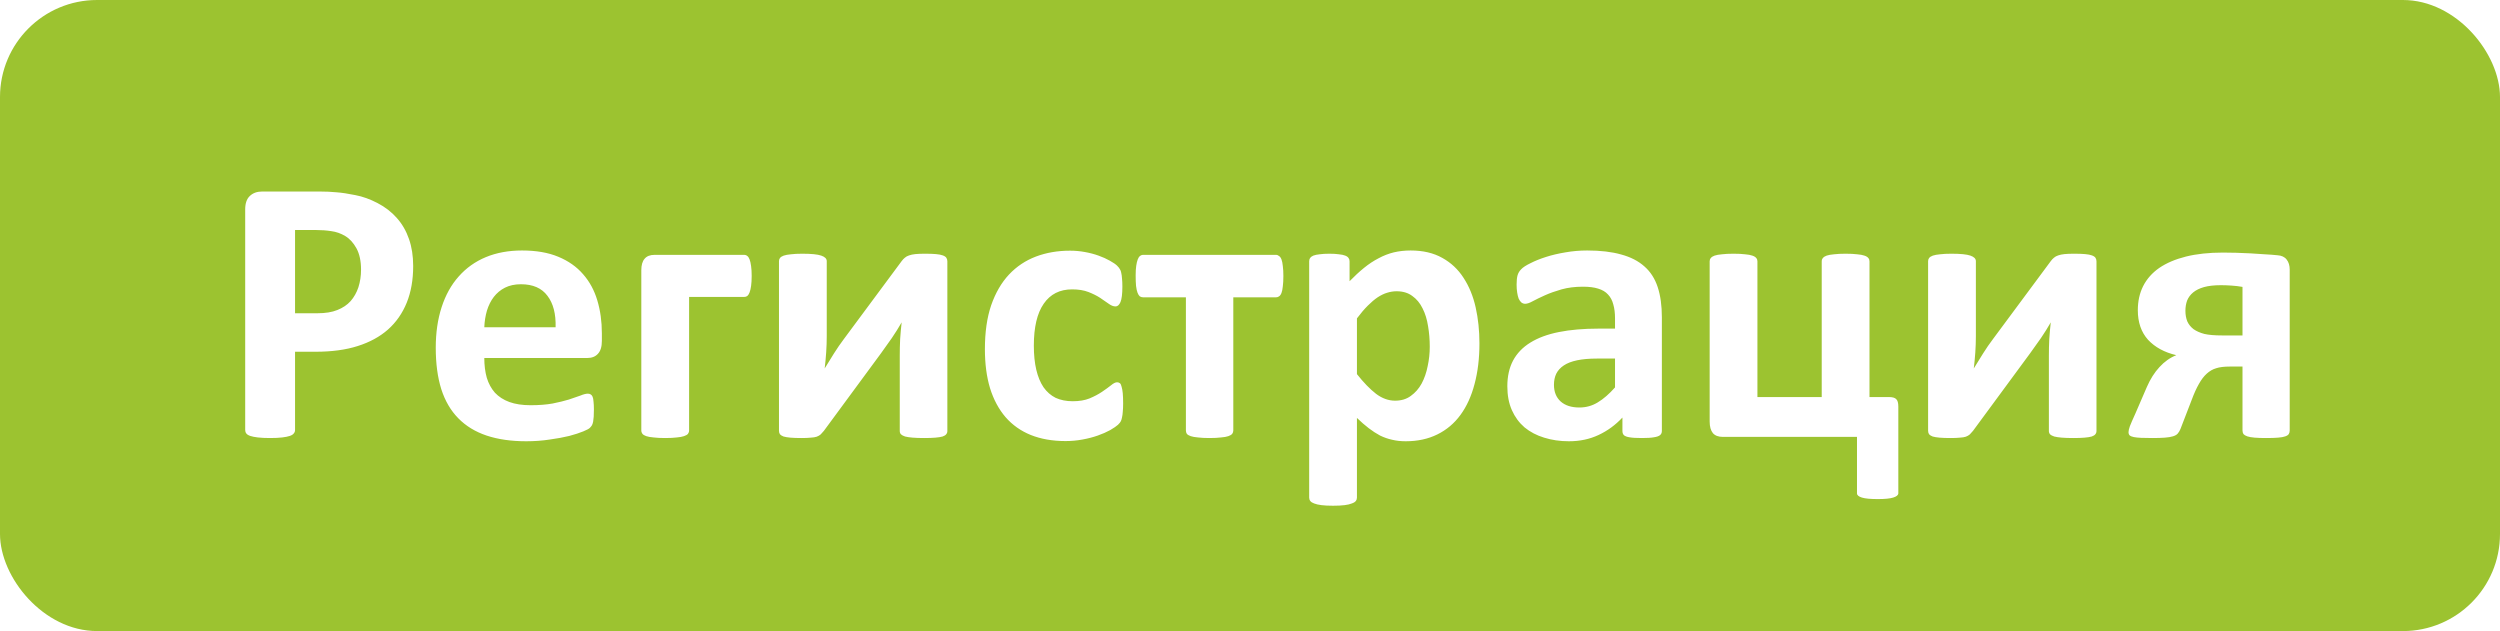<svg width="103" height="26" viewBox="0 0 103 26" fill="none" xmlns="http://www.w3.org/2000/svg">
<rect width="103" height="26" rx="4" fill="#9CC330"/>
<g filter="url(#filter0_d)">
<path d="M17.023 9.961C17.023 10.529 16.935 11.031 16.758 11.469C16.581 11.906 16.323 12.276 15.984 12.578C15.646 12.875 15.229 13.102 14.734 13.258C14.245 13.414 13.667 13.492 13 13.492H12.156V16.719C12.156 16.771 12.138 16.818 12.102 16.859C12.07 16.901 12.016 16.935 11.938 16.961C11.859 16.987 11.755 17.008 11.625 17.023C11.495 17.039 11.328 17.047 11.125 17.047C10.927 17.047 10.76 17.039 10.625 17.023C10.495 17.008 10.391 16.987 10.312 16.961C10.234 16.935 10.18 16.901 10.148 16.859C10.117 16.818 10.102 16.771 10.102 16.719V7.625C10.102 7.38 10.164 7.198 10.289 7.078C10.419 6.953 10.588 6.891 10.797 6.891H13.18C13.419 6.891 13.646 6.901 13.859 6.922C14.078 6.938 14.338 6.977 14.641 7.039C14.943 7.096 15.247 7.206 15.555 7.367C15.867 7.529 16.133 7.734 16.352 7.984C16.57 8.229 16.737 8.518 16.852 8.852C16.966 9.18 17.023 9.549 17.023 9.961ZM14.875 10.109C14.875 9.755 14.812 9.464 14.688 9.234C14.562 9.005 14.409 8.836 14.227 8.727C14.044 8.617 13.852 8.549 13.648 8.523C13.45 8.492 13.245 8.477 13.031 8.477H12.156V11.906H13.078C13.406 11.906 13.68 11.862 13.898 11.773C14.122 11.685 14.305 11.562 14.445 11.406C14.586 11.245 14.693 11.055 14.766 10.836C14.838 10.612 14.875 10.37 14.875 10.109ZM24.797 13.047C24.797 13.287 24.742 13.463 24.633 13.578C24.529 13.693 24.383 13.75 24.195 13.75H19.953C19.953 14.047 19.987 14.318 20.055 14.562C20.128 14.802 20.24 15.008 20.391 15.18C20.547 15.346 20.745 15.474 20.984 15.562C21.229 15.651 21.521 15.695 21.859 15.695C22.203 15.695 22.505 15.672 22.766 15.625C23.026 15.573 23.25 15.518 23.438 15.461C23.63 15.398 23.789 15.344 23.914 15.297C24.039 15.245 24.141 15.219 24.219 15.219C24.266 15.219 24.305 15.229 24.336 15.25C24.367 15.266 24.393 15.297 24.414 15.344C24.435 15.391 24.448 15.458 24.453 15.547C24.463 15.63 24.469 15.737 24.469 15.867C24.469 15.982 24.466 16.081 24.461 16.164C24.456 16.242 24.448 16.31 24.438 16.367C24.427 16.424 24.412 16.474 24.391 16.516C24.37 16.552 24.341 16.588 24.305 16.625C24.273 16.662 24.182 16.711 24.031 16.773C23.88 16.836 23.688 16.898 23.453 16.961C23.219 17.018 22.951 17.068 22.648 17.109C22.346 17.156 22.023 17.18 21.68 17.18C21.06 17.18 20.516 17.102 20.047 16.945C19.583 16.789 19.195 16.552 18.883 16.234C18.57 15.917 18.336 15.516 18.18 15.031C18.029 14.547 17.953 13.979 17.953 13.328C17.953 12.708 18.034 12.151 18.195 11.656C18.357 11.156 18.591 10.734 18.898 10.391C19.206 10.042 19.578 9.776 20.016 9.594C20.458 9.411 20.956 9.32 21.508 9.32C22.091 9.32 22.588 9.406 23 9.578C23.417 9.75 23.758 9.99 24.023 10.297C24.289 10.599 24.484 10.958 24.609 11.375C24.734 11.792 24.797 12.245 24.797 12.734V13.047ZM22.891 12.484C22.906 11.932 22.794 11.5 22.555 11.188C22.32 10.87 21.956 10.711 21.461 10.711C21.211 10.711 20.992 10.758 20.805 10.852C20.622 10.945 20.469 11.073 20.344 11.234C20.224 11.391 20.13 11.578 20.062 11.797C20 12.01 19.963 12.24 19.953 12.484H22.891ZM30.969 10.367C30.969 10.529 30.961 10.667 30.945 10.781C30.93 10.891 30.909 10.979 30.883 11.047C30.857 11.115 30.826 11.164 30.789 11.195C30.753 11.221 30.708 11.234 30.656 11.234H28.391V16.734C28.391 16.787 28.375 16.833 28.344 16.875C28.312 16.912 28.258 16.943 28.18 16.969C28.107 16.995 28.008 17.013 27.883 17.023C27.758 17.039 27.599 17.047 27.406 17.047C27.213 17.047 27.055 17.039 26.93 17.023C26.805 17.013 26.703 16.995 26.625 16.969C26.552 16.943 26.5 16.912 26.469 16.875C26.438 16.833 26.422 16.787 26.422 16.734V10.133C26.422 9.924 26.466 9.768 26.555 9.664C26.643 9.555 26.781 9.5 26.969 9.5H30.656C30.708 9.5 30.753 9.516 30.789 9.547C30.826 9.573 30.857 9.62 30.883 9.688C30.909 9.755 30.93 9.846 30.945 9.961C30.961 10.07 30.969 10.206 30.969 10.367ZM39.031 16.758C39.031 16.81 39.016 16.854 38.984 16.891C38.958 16.927 38.909 16.958 38.836 16.984C38.763 17.005 38.664 17.021 38.539 17.031C38.419 17.042 38.266 17.047 38.078 17.047C37.891 17.047 37.732 17.042 37.602 17.031C37.477 17.021 37.372 17.005 37.289 16.984C37.211 16.958 37.154 16.927 37.117 16.891C37.086 16.854 37.07 16.81 37.07 16.758V13.648C37.07 13.43 37.075 13.203 37.086 12.969C37.102 12.734 37.122 12.505 37.148 12.281C37.023 12.5 36.888 12.716 36.742 12.93C36.596 13.138 36.448 13.346 36.297 13.555L33.945 16.75C33.898 16.807 33.854 16.857 33.812 16.898C33.771 16.935 33.716 16.966 33.648 16.992C33.586 17.013 33.505 17.026 33.406 17.031C33.307 17.042 33.18 17.047 33.023 17.047C32.836 17.047 32.682 17.042 32.562 17.031C32.448 17.021 32.354 17.005 32.281 16.984C32.214 16.958 32.164 16.927 32.133 16.891C32.107 16.849 32.094 16.802 32.094 16.75V9.758C32.094 9.711 32.107 9.669 32.133 9.633C32.164 9.591 32.216 9.557 32.289 9.531C32.367 9.505 32.466 9.487 32.586 9.477C32.711 9.461 32.867 9.453 33.055 9.453C33.425 9.453 33.685 9.479 33.836 9.531C33.987 9.583 34.062 9.659 34.062 9.758V12.852C34.062 13.065 34.055 13.287 34.039 13.516C34.023 13.745 34.003 13.966 33.977 14.18C34.102 13.971 34.229 13.766 34.359 13.562C34.49 13.354 34.628 13.154 34.773 12.961L37.148 9.758C37.19 9.701 37.234 9.654 37.281 9.617C37.328 9.576 37.385 9.544 37.453 9.523C37.526 9.497 37.612 9.479 37.711 9.469C37.815 9.458 37.948 9.453 38.109 9.453C38.292 9.453 38.443 9.458 38.562 9.469C38.682 9.479 38.776 9.497 38.844 9.523C38.917 9.549 38.966 9.583 38.992 9.625C39.018 9.667 39.031 9.714 39.031 9.766V16.758ZM46.273 15.625C46.273 15.76 46.268 15.875 46.258 15.969C46.253 16.057 46.242 16.133 46.227 16.195C46.216 16.258 46.2 16.31 46.18 16.352C46.164 16.388 46.125 16.438 46.062 16.5C46 16.557 45.893 16.63 45.742 16.719C45.591 16.802 45.419 16.878 45.227 16.945C45.034 17.013 44.823 17.068 44.594 17.109C44.37 17.151 44.138 17.172 43.898 17.172C43.362 17.172 42.885 17.088 42.469 16.922C42.057 16.755 41.711 16.51 41.43 16.188C41.148 15.859 40.935 15.461 40.789 14.992C40.648 14.523 40.578 13.987 40.578 13.383C40.578 12.685 40.664 12.083 40.836 11.578C41.013 11.068 41.258 10.646 41.57 10.312C41.883 9.979 42.253 9.732 42.68 9.57C43.107 9.409 43.575 9.328 44.086 9.328C44.294 9.328 44.497 9.346 44.695 9.383C44.898 9.419 45.086 9.469 45.258 9.531C45.435 9.594 45.591 9.664 45.727 9.742C45.867 9.82 45.966 9.888 46.023 9.945C46.081 10.003 46.12 10.052 46.141 10.094C46.167 10.13 46.185 10.18 46.195 10.242C46.211 10.305 46.221 10.383 46.227 10.477C46.237 10.565 46.242 10.675 46.242 10.805C46.242 11.107 46.216 11.32 46.164 11.445C46.112 11.565 46.044 11.625 45.961 11.625C45.872 11.625 45.779 11.588 45.68 11.516C45.581 11.443 45.464 11.362 45.328 11.273C45.193 11.185 45.031 11.104 44.844 11.031C44.656 10.958 44.432 10.922 44.172 10.922C43.661 10.922 43.271 11.12 43 11.516C42.729 11.906 42.594 12.482 42.594 13.242C42.594 13.617 42.628 13.948 42.695 14.234C42.763 14.521 42.862 14.76 42.992 14.953C43.128 15.146 43.294 15.292 43.492 15.391C43.695 15.484 43.93 15.531 44.195 15.531C44.466 15.531 44.698 15.492 44.891 15.414C45.089 15.331 45.26 15.24 45.406 15.141C45.552 15.042 45.675 14.953 45.773 14.875C45.872 14.792 45.956 14.75 46.023 14.75C46.07 14.75 46.109 14.763 46.141 14.789C46.172 14.815 46.195 14.865 46.211 14.938C46.232 15.005 46.247 15.094 46.258 15.203C46.268 15.312 46.273 15.453 46.273 15.625ZM52.875 10.367C52.875 10.539 52.867 10.682 52.852 10.797C52.841 10.912 52.823 11.003 52.797 11.07C52.771 11.138 52.737 11.185 52.695 11.211C52.659 11.237 52.617 11.25 52.57 11.25H50.812V16.734C50.812 16.787 50.797 16.833 50.766 16.875C50.734 16.912 50.682 16.943 50.609 16.969C50.536 16.995 50.435 17.013 50.305 17.023C50.18 17.039 50.021 17.047 49.828 17.047C49.641 17.047 49.484 17.039 49.359 17.023C49.234 17.013 49.133 16.995 49.055 16.969C48.982 16.943 48.93 16.912 48.898 16.875C48.872 16.833 48.859 16.787 48.859 16.734V11.25H47.102C47.05 11.25 47.003 11.237 46.961 11.211C46.925 11.18 46.893 11.13 46.867 11.062C46.841 10.995 46.82 10.901 46.805 10.781C46.794 10.662 46.789 10.516 46.789 10.344C46.789 10.188 46.797 10.057 46.812 9.953C46.828 9.844 46.849 9.755 46.875 9.688C46.901 9.62 46.932 9.573 46.969 9.547C47.005 9.516 47.05 9.5 47.102 9.5H52.57C52.617 9.5 52.659 9.516 52.695 9.547C52.737 9.573 52.771 9.62 52.797 9.688C52.823 9.755 52.841 9.846 52.852 9.961C52.867 10.07 52.875 10.206 52.875 10.367ZM60.953 13.148C60.953 13.768 60.885 14.328 60.75 14.828C60.62 15.323 60.427 15.745 60.172 16.094C59.917 16.443 59.599 16.711 59.219 16.898C58.839 17.086 58.404 17.18 57.914 17.18C57.711 17.18 57.523 17.159 57.352 17.117C57.185 17.081 57.021 17.023 56.859 16.945C56.703 16.862 56.547 16.76 56.391 16.641C56.234 16.521 56.073 16.38 55.906 16.219V19.5C55.906 19.552 55.891 19.599 55.859 19.641C55.828 19.682 55.773 19.716 55.695 19.742C55.622 19.773 55.523 19.797 55.398 19.812C55.273 19.828 55.115 19.836 54.922 19.836C54.729 19.836 54.57 19.828 54.445 19.812C54.32 19.797 54.219 19.773 54.141 19.742C54.068 19.716 54.016 19.682 53.984 19.641C53.953 19.599 53.938 19.552 53.938 19.5V9.766C53.938 9.714 53.95 9.669 53.977 9.633C54.003 9.591 54.047 9.557 54.109 9.531C54.177 9.505 54.263 9.487 54.367 9.477C54.477 9.461 54.612 9.453 54.773 9.453C54.93 9.453 55.06 9.461 55.164 9.477C55.273 9.487 55.359 9.505 55.422 9.531C55.49 9.557 55.536 9.591 55.562 9.633C55.589 9.669 55.602 9.714 55.602 9.766V10.586C55.805 10.378 56.003 10.195 56.195 10.039C56.393 9.878 56.594 9.745 56.797 9.641C57 9.531 57.208 9.451 57.422 9.398C57.641 9.346 57.872 9.32 58.117 9.32C58.628 9.32 59.062 9.422 59.422 9.625C59.781 9.823 60.073 10.096 60.297 10.445C60.526 10.794 60.693 11.2 60.797 11.664C60.901 12.128 60.953 12.622 60.953 13.148ZM58.906 13.289C58.906 12.992 58.883 12.708 58.836 12.438C58.794 12.162 58.719 11.917 58.609 11.703C58.505 11.49 58.365 11.32 58.188 11.195C58.016 11.065 57.8 11 57.539 11C57.409 11 57.279 11.021 57.148 11.062C57.023 11.099 56.893 11.162 56.758 11.25C56.628 11.338 56.492 11.453 56.352 11.594C56.211 11.734 56.062 11.909 55.906 12.117V14.414C56.182 14.763 56.445 15.034 56.695 15.227C56.945 15.414 57.206 15.508 57.477 15.508C57.732 15.508 57.948 15.443 58.125 15.312C58.307 15.182 58.456 15.013 58.57 14.805C58.685 14.591 58.768 14.352 58.82 14.086C58.878 13.82 58.906 13.555 58.906 13.289ZM68.469 16.758C68.469 16.831 68.443 16.888 68.391 16.93C68.338 16.971 68.255 17 68.141 17.016C68.031 17.037 67.867 17.047 67.648 17.047C67.414 17.047 67.242 17.037 67.133 17.016C67.029 17 66.953 16.971 66.906 16.93C66.865 16.888 66.844 16.831 66.844 16.758V16.203C66.557 16.51 66.229 16.75 65.859 16.922C65.495 17.094 65.088 17.18 64.641 17.18C64.271 17.18 63.93 17.13 63.617 17.031C63.31 16.938 63.042 16.797 62.812 16.609C62.589 16.417 62.414 16.18 62.289 15.898C62.164 15.617 62.102 15.289 62.102 14.914C62.102 14.508 62.18 14.156 62.336 13.859C62.497 13.557 62.734 13.31 63.047 13.117C63.365 12.919 63.758 12.773 64.227 12.68C64.695 12.586 65.24 12.539 65.859 12.539H66.539V12.117C66.539 11.898 66.516 11.708 66.469 11.547C66.427 11.38 66.354 11.242 66.25 11.133C66.151 11.023 66.016 10.943 65.844 10.891C65.677 10.838 65.469 10.812 65.219 10.812C64.891 10.812 64.596 10.849 64.336 10.922C64.081 10.995 63.854 11.075 63.656 11.164C63.458 11.253 63.292 11.333 63.156 11.406C63.026 11.479 62.919 11.516 62.836 11.516C62.779 11.516 62.727 11.497 62.68 11.461C62.638 11.425 62.602 11.372 62.57 11.305C62.544 11.237 62.523 11.154 62.508 11.055C62.492 10.956 62.484 10.846 62.484 10.727C62.484 10.565 62.497 10.438 62.523 10.344C62.55 10.25 62.599 10.167 62.672 10.094C62.745 10.016 62.872 9.932 63.055 9.844C63.237 9.75 63.45 9.664 63.695 9.586C63.94 9.508 64.206 9.445 64.492 9.398C64.784 9.346 65.083 9.32 65.391 9.32C65.938 9.32 66.404 9.375 66.789 9.484C67.18 9.589 67.5 9.753 67.75 9.977C68 10.195 68.182 10.479 68.297 10.828C68.412 11.177 68.469 11.591 68.469 12.07V16.758ZM66.539 13.773H65.789C65.471 13.773 65.201 13.797 64.977 13.844C64.753 13.891 64.57 13.961 64.43 14.055C64.289 14.148 64.185 14.263 64.117 14.398C64.055 14.529 64.023 14.68 64.023 14.852C64.023 15.143 64.115 15.372 64.297 15.539C64.484 15.706 64.742 15.789 65.07 15.789C65.346 15.789 65.599 15.719 65.828 15.578C66.062 15.438 66.299 15.232 66.539 14.961V13.773ZM78.211 19.328C78.206 19.401 78.135 19.458 78 19.5C77.865 19.542 77.654 19.562 77.367 19.562C77.065 19.562 76.846 19.542 76.711 19.5C76.576 19.458 76.508 19.401 76.508 19.328V17H70.984C70.797 17 70.659 16.948 70.57 16.844C70.482 16.734 70.438 16.576 70.438 16.367V9.766C70.438 9.714 70.453 9.669 70.484 9.633C70.516 9.591 70.568 9.557 70.641 9.531C70.719 9.505 70.82 9.487 70.945 9.477C71.07 9.461 71.229 9.453 71.422 9.453C71.615 9.453 71.773 9.461 71.898 9.477C72.023 9.487 72.122 9.505 72.195 9.531C72.273 9.557 72.328 9.591 72.359 9.633C72.391 9.669 72.406 9.714 72.406 9.766V15.359H75.055V9.766C75.055 9.714 75.07 9.669 75.102 9.633C75.133 9.591 75.185 9.557 75.258 9.531C75.336 9.505 75.438 9.487 75.562 9.477C75.693 9.461 75.852 9.453 76.039 9.453C76.232 9.453 76.391 9.461 76.516 9.477C76.641 9.487 76.74 9.505 76.812 9.531C76.891 9.557 76.945 9.591 76.977 9.633C77.008 9.669 77.023 9.714 77.023 9.766V15.359H77.828C77.974 15.359 78.073 15.388 78.125 15.445C78.182 15.497 78.211 15.599 78.211 15.75V19.328ZM86.375 16.758C86.375 16.81 86.359 16.854 86.328 16.891C86.302 16.927 86.253 16.958 86.18 16.984C86.107 17.005 86.008 17.021 85.883 17.031C85.763 17.042 85.609 17.047 85.422 17.047C85.234 17.047 85.076 17.042 84.945 17.031C84.82 17.021 84.716 17.005 84.633 16.984C84.555 16.958 84.497 16.927 84.461 16.891C84.43 16.854 84.414 16.81 84.414 16.758V13.648C84.414 13.43 84.419 13.203 84.43 12.969C84.445 12.734 84.466 12.505 84.492 12.281C84.367 12.5 84.232 12.716 84.086 12.93C83.94 13.138 83.792 13.346 83.641 13.555L81.289 16.75C81.242 16.807 81.198 16.857 81.156 16.898C81.115 16.935 81.06 16.966 80.992 16.992C80.93 17.013 80.849 17.026 80.75 17.031C80.651 17.042 80.523 17.047 80.367 17.047C80.18 17.047 80.026 17.042 79.906 17.031C79.792 17.021 79.698 17.005 79.625 16.984C79.557 16.958 79.508 16.927 79.477 16.891C79.451 16.849 79.438 16.802 79.438 16.75V9.758C79.438 9.711 79.451 9.669 79.477 9.633C79.508 9.591 79.56 9.557 79.633 9.531C79.711 9.505 79.81 9.487 79.93 9.477C80.055 9.461 80.211 9.453 80.398 9.453C80.768 9.453 81.029 9.479 81.18 9.531C81.331 9.583 81.406 9.659 81.406 9.758V12.852C81.406 13.065 81.398 13.287 81.383 13.516C81.367 13.745 81.346 13.966 81.32 14.18C81.445 13.971 81.573 13.766 81.703 13.562C81.833 13.354 81.971 13.154 82.117 12.961L84.492 9.758C84.534 9.701 84.578 9.654 84.625 9.617C84.672 9.576 84.729 9.544 84.797 9.523C84.87 9.497 84.956 9.479 85.055 9.469C85.159 9.458 85.292 9.453 85.453 9.453C85.635 9.453 85.787 9.458 85.906 9.469C86.026 9.479 86.12 9.497 86.188 9.523C86.26 9.549 86.31 9.583 86.336 9.625C86.362 9.667 86.375 9.714 86.375 9.766V16.758ZM94.336 16.734C94.336 16.792 94.323 16.841 94.297 16.883C94.276 16.919 94.229 16.951 94.156 16.977C94.088 17.003 93.99 17.021 93.859 17.031C93.734 17.042 93.568 17.047 93.359 17.047C93.172 17.047 93.016 17.042 92.891 17.031C92.766 17.021 92.664 17.003 92.586 16.977C92.513 16.951 92.461 16.919 92.43 16.883C92.404 16.841 92.391 16.792 92.391 16.734V14.102H91.875C91.635 14.102 91.445 14.125 91.305 14.172C91.164 14.213 91.034 14.289 90.914 14.398C90.799 14.503 90.693 14.643 90.594 14.82C90.495 14.992 90.396 15.211 90.297 15.477L89.836 16.672C89.805 16.75 89.766 16.815 89.719 16.867C89.677 16.914 89.612 16.951 89.523 16.977C89.44 17.003 89.331 17.021 89.195 17.031C89.06 17.042 88.888 17.047 88.68 17.047C88.497 17.047 88.344 17.044 88.219 17.039C88.094 17.034 87.992 17.023 87.914 17.008C87.836 16.992 87.779 16.969 87.742 16.938C87.711 16.906 87.695 16.862 87.695 16.805C87.695 16.747 87.713 16.667 87.75 16.562C87.792 16.453 87.867 16.279 87.977 16.039L88.453 14.938C88.594 14.615 88.766 14.344 88.969 14.125C89.172 13.901 89.404 13.737 89.664 13.633C89.174 13.518 88.787 13.307 88.5 13C88.219 12.688 88.078 12.281 88.078 11.781C88.078 11.412 88.151 11.081 88.297 10.789C88.448 10.492 88.669 10.242 88.961 10.039C89.258 9.836 89.625 9.68 90.062 9.57C90.5 9.461 91.008 9.406 91.586 9.406C91.747 9.406 91.924 9.409 92.117 9.414C92.315 9.419 92.513 9.427 92.711 9.438C92.914 9.448 93.112 9.461 93.305 9.477C93.503 9.487 93.677 9.5 93.828 9.516C94 9.526 94.128 9.586 94.211 9.695C94.294 9.799 94.336 9.938 94.336 10.109V16.734ZM92.391 10.82C92.245 10.794 92.094 10.776 91.938 10.766C91.781 10.755 91.635 10.75 91.5 10.75C91.224 10.75 90.992 10.776 90.805 10.828C90.622 10.88 90.474 10.953 90.359 11.047C90.245 11.141 90.162 11.253 90.109 11.383C90.062 11.513 90.039 11.654 90.039 11.805C90.039 11.966 90.065 12.112 90.117 12.242C90.174 12.367 90.26 12.474 90.375 12.562C90.495 12.646 90.643 12.711 90.82 12.758C91.003 12.8 91.245 12.82 91.547 12.82H92.391V10.82Z" fill="white"/>
</g>
<defs>
<filter id="filter0_d" x="9.102" y="6.891" width="86.234" height="14.945" filterUnits="userSpaceOnUse" color-interpolation-filters="sRGB">
<feFlood flood-opacity="0" result="BackgroundImageFix"/>
<feColorMatrix in="SourceAlpha" type="matrix" values="0 0 0 0 0 0 0 0 0 0 0 0 0 0 0 0 0 0 127 0"/>
<feOffset dy="1"/>
<feGaussianBlur stdDeviation="0.5"/>
<feColorMatrix type="matrix" values="0 0 0 0 0 0 0 0 0 0 0 0 0 0 0 0 0 0 0.25 0"/>
<feBlend mode="normal" in2="BackgroundImageFix" result="effect1_dropShadow"/>
<feBlend mode="normal" in="SourceGraphic" in2="effect1_dropShadow" result="shape"/>
</filter>
</defs>
</svg>
